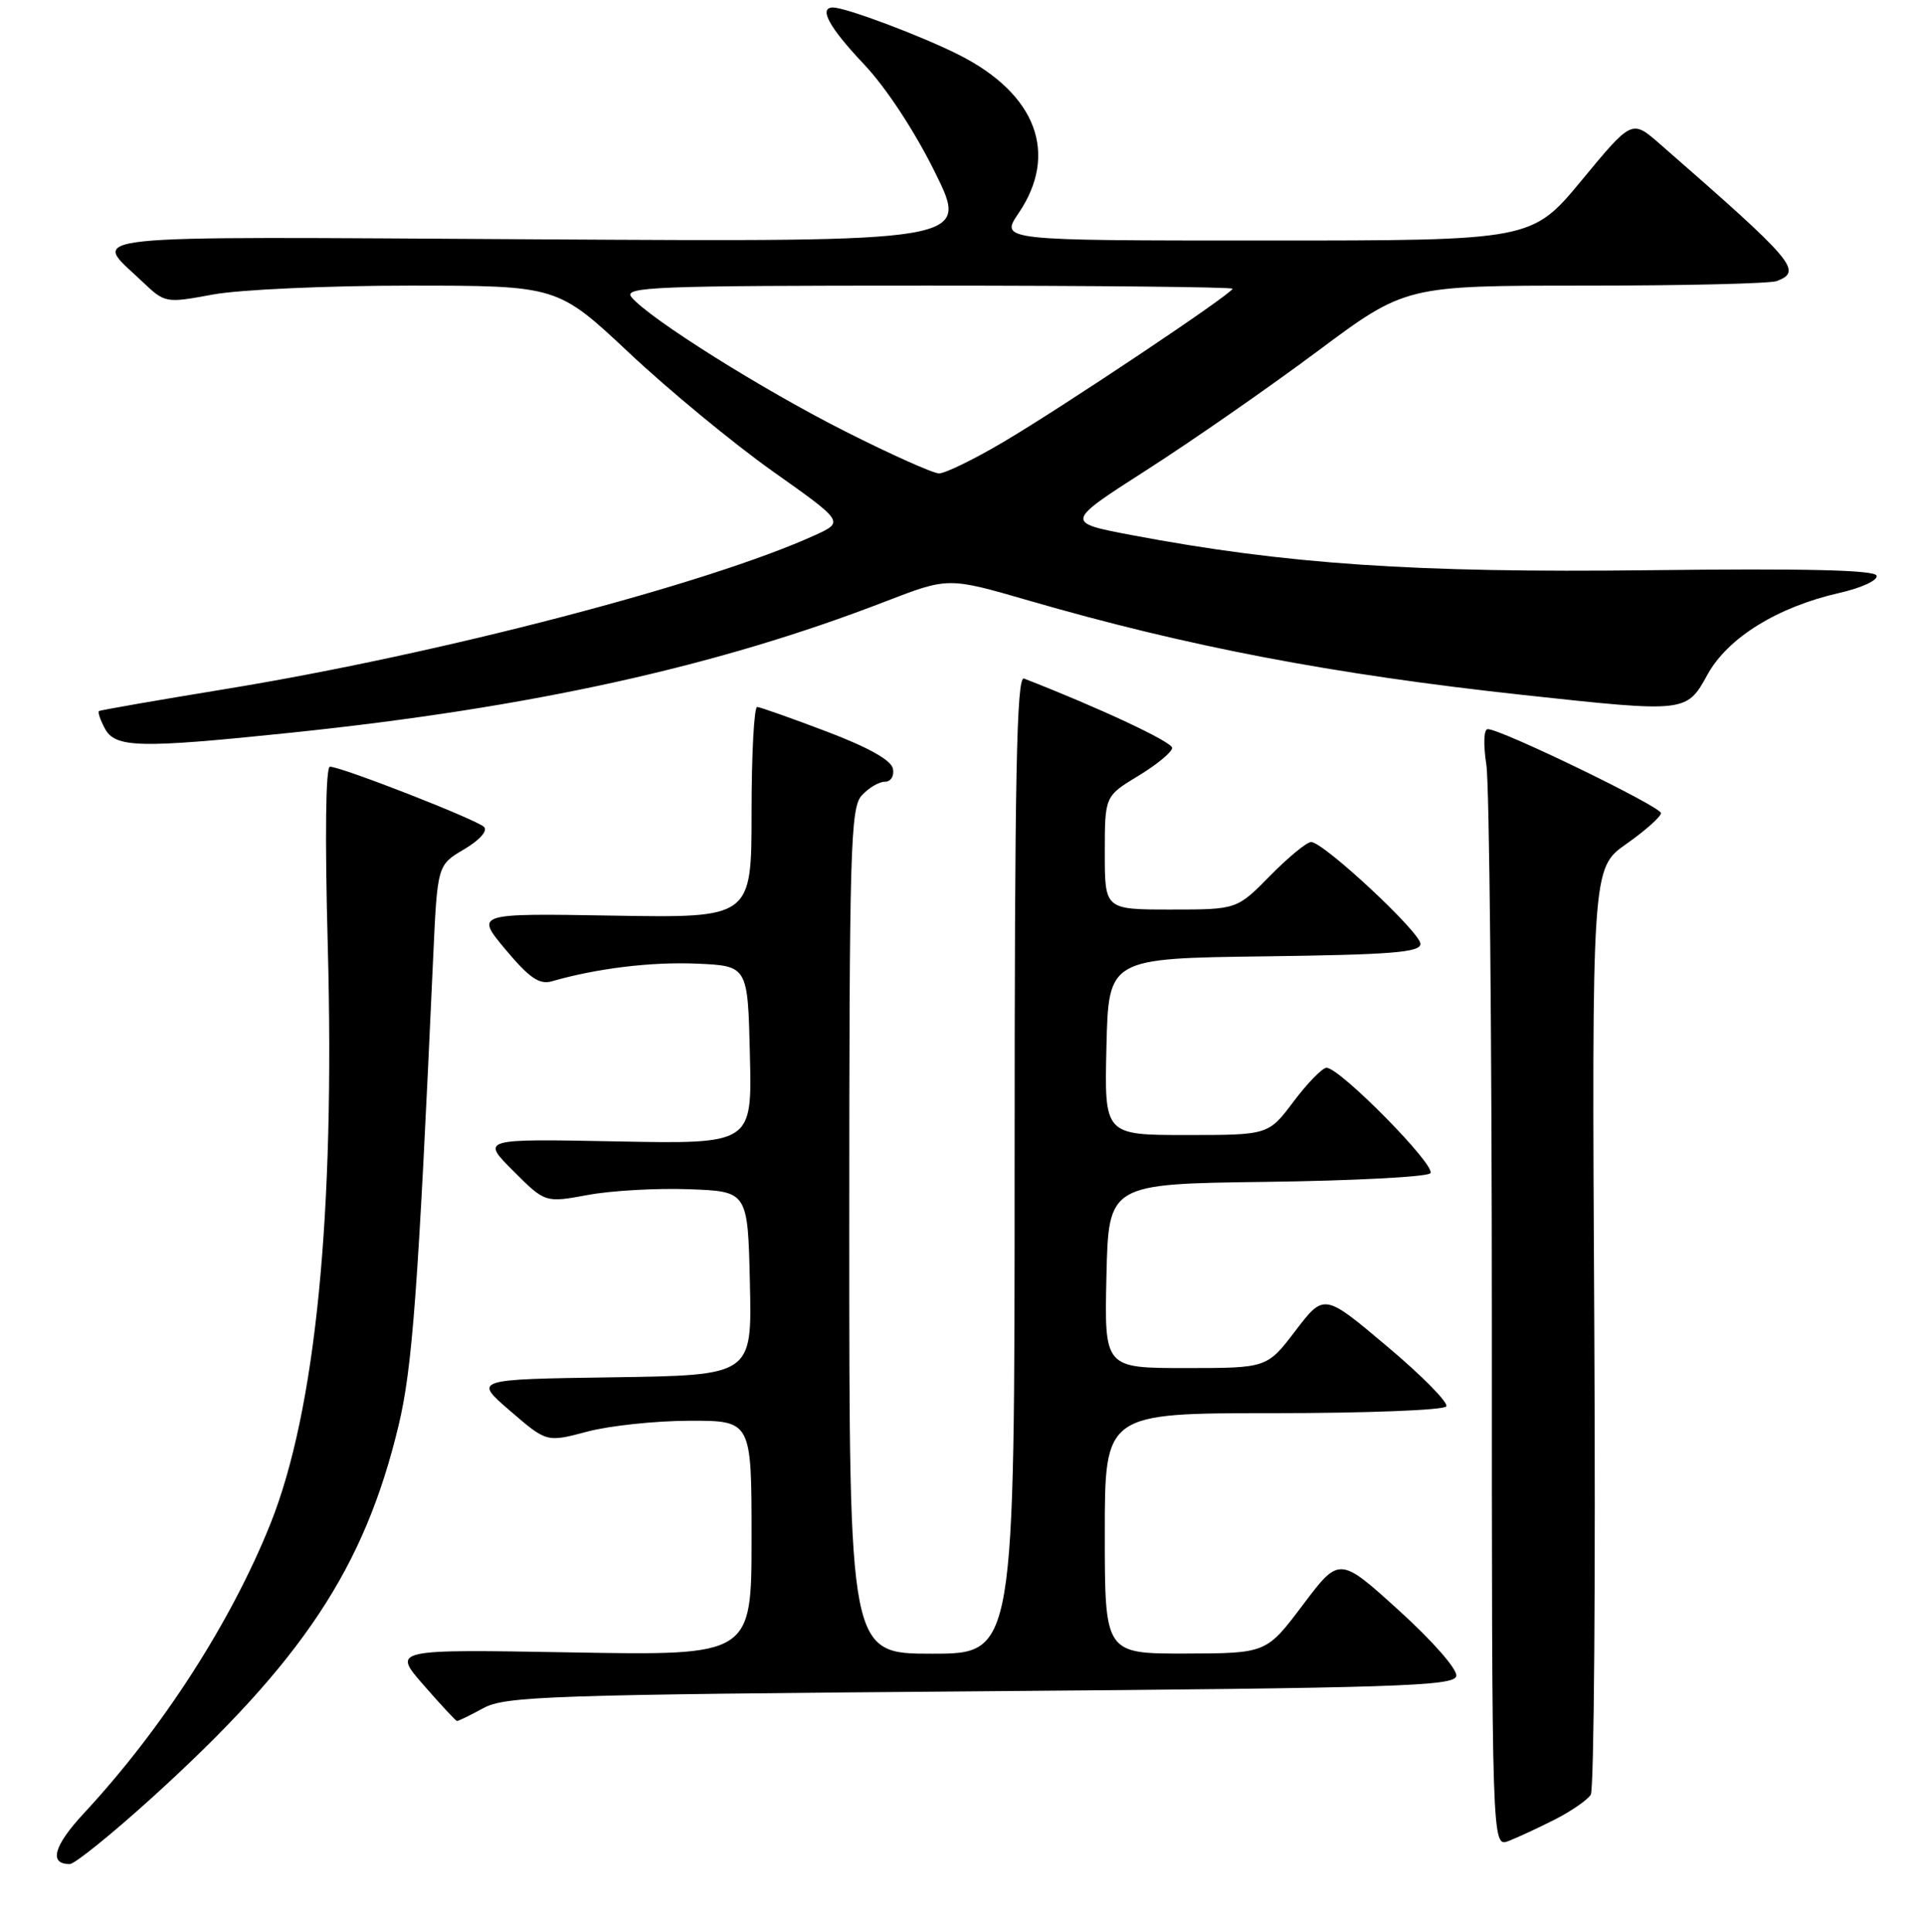<?xml version="1.0" encoding="UTF-8" standalone="no"?>
<!DOCTYPE svg PUBLIC "-//W3C//DTD SVG 1.1//EN" "http://www.w3.org/Graphics/SVG/1.1/DTD/svg11.dtd" >
<svg xmlns="http://www.w3.org/2000/svg" xmlns:xlink="http://www.w3.org/1999/xlink" version="1.1" viewBox="0 0 256 257">
 <g >
 <path fill="currentColor"
d=" M 20.14 239.23 C 40.27 220.99 48.49 208.60 53.04 189.61 C 54.87 181.95 55.63 171.78 57.64 127.29 C 58.20 115.08 58.20 115.08 61.75 112.99 C 63.83 111.76 64.92 110.53 64.40 110.01 C 63.42 109.03 45.41 102.00 43.90 102.00 C 43.33 102.00 43.22 111.33 43.61 125.75 C 44.58 161.62 42.00 187.68 35.97 202.75 C 30.73 215.81 21.60 229.99 11.19 241.20 C 7.13 245.56 6.45 248.03 9.31 247.98 C 9.96 247.96 14.84 244.03 20.14 239.23 Z  M 206.90 242.05 C 209.08 240.94 211.22 239.46 211.66 238.76 C 212.10 238.07 212.31 210.05 212.13 176.50 C 211.80 115.50 211.80 115.50 216.40 112.27 C 218.93 110.49 221.00 108.65 221.00 108.17 C 221.00 107.31 199.73 97.00 197.96 97.00 C 197.42 97.00 197.35 99.00 197.77 101.75 C 198.17 104.36 198.50 137.83 198.50 176.13 C 198.50 245.76 198.50 245.76 200.72 244.92 C 201.93 244.45 204.72 243.16 206.90 242.05 Z  M 64.30 227.25 C 67.22 225.65 72.96 225.46 130.49 225.00 C 185.98 224.56 193.51 224.32 193.77 222.97 C 193.94 222.10 190.64 218.33 186.14 214.25 C 178.21 207.06 178.21 207.06 173.36 213.50 C 168.50 219.95 168.50 219.95 157.75 219.98 C 147.00 220.00 147.00 220.00 147.00 204.00 C 147.00 188.00 147.00 188.00 169.44 188.00 C 181.78 188.00 192.13 187.60 192.44 187.10 C 192.74 186.61 189.21 183.02 184.58 179.13 C 176.18 172.05 176.18 172.05 172.38 177.02 C 168.59 182.00 168.59 182.00 157.76 182.00 C 146.94 182.00 146.94 182.00 147.22 169.75 C 147.50 157.50 147.50 157.50 168.47 157.23 C 180.00 157.08 189.83 156.57 190.31 156.09 C 191.22 155.18 178.28 142.04 176.50 142.05 C 175.95 142.06 173.98 144.07 172.13 146.53 C 168.77 151.00 168.77 151.00 157.85 151.00 C 146.94 151.00 146.94 151.00 147.22 139.25 C 147.50 127.50 147.50 127.50 168.25 127.23 C 185.19 127.01 189.00 126.70 189.00 125.57 C 189.00 124.04 176.13 112.05 174.46 112.02 C 173.89 112.01 171.43 114.03 169.00 116.50 C 164.58 121.00 164.58 121.00 155.79 121.00 C 147.00 121.00 147.00 121.00 147.00 113.46 C 147.00 105.92 147.00 105.92 151.47 103.21 C 153.93 101.72 155.95 100.05 155.96 99.50 C 155.98 98.71 146.28 94.17 136.25 90.27 C 135.26 89.89 135.00 103.21 135.00 154.89 C 135.00 220.00 135.00 220.00 124.00 220.00 C 113.00 220.00 113.00 220.00 113.00 163.83 C 113.00 112.96 113.16 107.48 114.65 105.83 C 115.57 104.82 116.95 104.00 117.73 104.00 C 118.53 104.00 119.00 103.25 118.81 102.27 C 118.60 101.14 115.57 99.44 109.99 97.32 C 105.32 95.55 101.16 94.08 100.75 94.05 C 100.34 94.02 100.00 100.33 100.00 108.06 C 100.00 122.12 100.00 122.12 81.61 121.81 C 63.23 121.50 63.23 121.50 67.27 126.33 C 70.43 130.10 71.77 131.02 73.41 130.55 C 79.41 128.82 86.67 127.94 92.73 128.20 C 99.50 128.50 99.50 128.50 99.78 140.35 C 100.07 152.20 100.07 152.20 82.04 151.85 C 64.02 151.50 64.02 151.50 68.28 155.76 C 72.54 160.02 72.54 160.02 78.23 158.97 C 81.36 158.39 87.42 158.05 91.71 158.21 C 99.50 158.50 99.50 158.50 99.78 170.73 C 100.06 182.96 100.06 182.96 81.53 183.23 C 63.00 183.50 63.00 183.50 67.87 187.69 C 72.74 191.89 72.74 191.89 78.12 190.46 C 81.08 189.67 87.21 189.02 91.75 189.01 C 100.00 189.00 100.00 189.00 100.00 204.62 C 100.00 220.25 100.00 220.25 76.10 219.83 C 52.20 219.41 52.20 219.41 56.35 224.16 C 58.63 226.77 60.63 228.93 60.80 228.95 C 60.96 228.98 62.54 228.21 64.30 227.25 Z  M 38.78 97.47 C 70.71 94.14 95.39 88.69 117.83 80.01 C 126.17 76.79 126.17 76.79 136.83 79.88 C 158.01 86.02 177.28 89.70 202.71 92.46 C 224.39 94.81 224.40 94.81 227.19 89.75 C 229.90 84.83 236.50 80.75 244.78 78.87 C 247.71 78.20 249.89 77.19 249.69 76.58 C 249.44 75.83 240.32 75.61 219.41 75.86 C 188.26 76.23 171.09 75.06 150.59 71.19 C 141.69 69.50 141.69 69.50 152.59 62.51 C 158.59 58.67 168.79 51.58 175.26 46.76 C 187.01 38.00 187.01 38.00 210.92 38.00 C 224.08 38.00 235.55 37.73 236.42 37.39 C 239.88 36.06 238.84 34.84 220.82 19.12 C 217.13 15.91 217.13 15.91 210.48 23.95 C 203.82 32.00 203.82 32.00 168.44 32.00 C 133.06 32.00 133.06 32.00 135.53 28.36 C 140.88 20.47 137.90 12.52 127.64 7.32 C 122.70 4.82 112.56 1.00 110.84 1.00 C 108.88 1.00 110.31 3.64 114.94 8.53 C 117.90 11.66 121.70 17.44 124.43 22.97 C 128.98 32.18 128.98 32.18 71.59 31.84 C 8.46 31.47 12.22 31.07 18.90 37.43 C 21.97 40.34 21.99 40.35 28.35 39.18 C 31.86 38.53 43.61 38.00 54.46 38.00 C 74.18 38.00 74.18 38.00 83.76 46.99 C 89.03 51.94 97.61 59.01 102.83 62.71 C 112.32 69.43 112.32 69.43 108.41 71.21 C 94.19 77.69 58.59 86.98 30.17 91.64 C 21.00 93.14 13.35 94.47 13.17 94.60 C 12.99 94.73 13.34 95.77 13.95 96.91 C 15.34 99.51 18.50 99.58 38.78 97.47 Z  M 112.56 57.44 C 101.53 51.89 86.40 42.39 84.03 39.54 C 82.89 38.16 86.91 38.00 123.38 38.00 C 145.72 38.00 164.00 38.19 164.00 38.41 C 164.00 39.04 141.42 54.14 133.44 58.84 C 129.56 61.13 125.73 62.99 124.94 62.98 C 124.15 62.97 118.58 60.48 112.56 57.44 Z "/>
</g>
</svg>